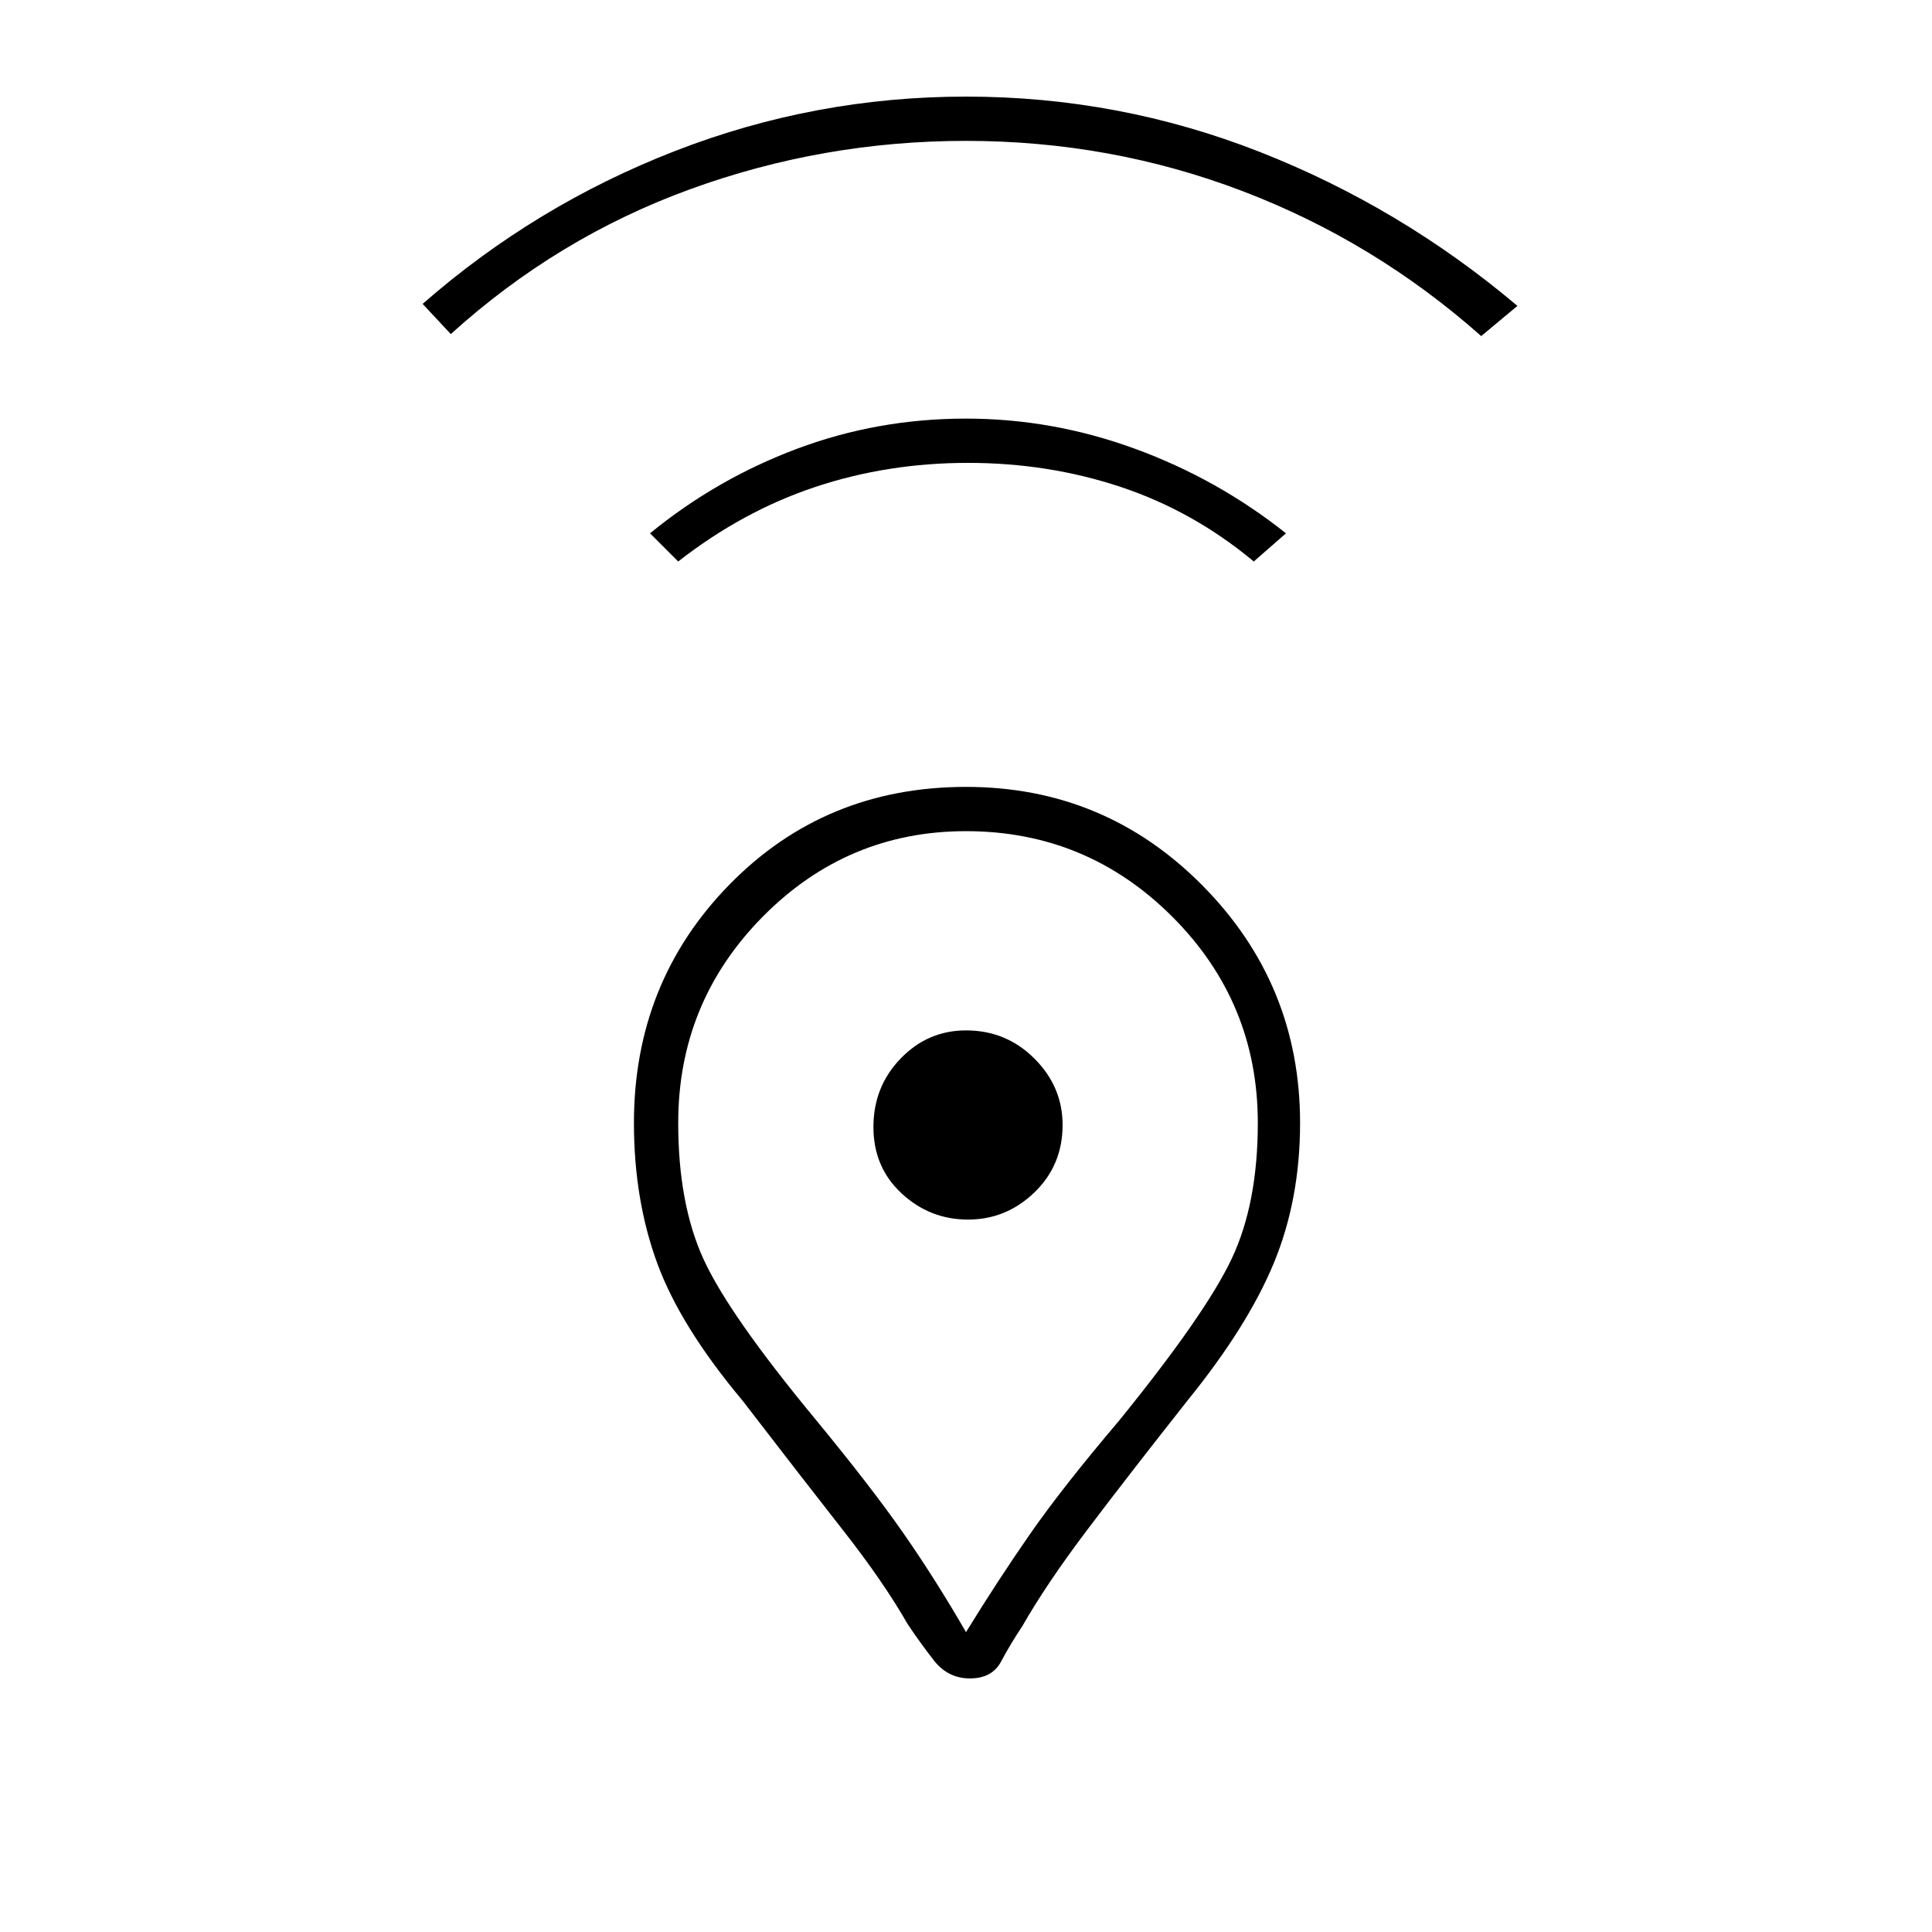 <svg xmlns="http://www.w3.org/2000/svg" height="48" width="48"><path d="M24 40.55Q24.8 39.25 25.6 38.1Q26.4 36.95 27.8 35.3Q29.95 32.65 30.6 31.275Q31.25 29.9 31.25 27.9Q31.25 24.9 29.125 22.775Q27 20.65 24 20.65Q21.05 20.65 18.95 22.775Q16.85 24.9 16.85 27.9Q16.85 29.9 17.475 31.275Q18.1 32.65 20.25 35.25Q21.65 36.95 22.45 38.1Q23.25 39.25 24 40.55ZM24.1 41.7Q23.55 41.7 23.2 41.25Q22.85 40.8 22.55 40.35Q21.95 39.3 20.95 38.025Q19.95 36.75 18.45 34.8Q16.9 32.95 16.325 31.375Q15.75 29.8 15.75 27.9Q15.75 24.4 18.125 21.975Q20.5 19.55 24 19.55Q27.45 19.55 29.875 22Q32.3 24.45 32.3 27.9Q32.3 29.8 31.65 31.375Q31 32.95 29.5 34.8Q28 36.7 27 38.025Q26 39.35 25.4 40.4Q25.1 40.85 24.875 41.275Q24.65 41.7 24.1 41.7ZM24.05 30.3Q25 30.3 25.7 29.625Q26.4 28.95 26.4 27.95Q26.4 27 25.7 26.3Q25 25.6 24 25.6Q23.05 25.6 22.375 26.3Q21.7 27 21.7 28Q21.7 29 22.4 29.65Q23.1 30.3 24.05 30.3ZM16.85 13.95 16.15 13.25Q17.8 11.9 19.8 11.15Q21.8 10.4 24 10.4Q26.15 10.4 28.2 11.15Q30.25 11.9 31.95 13.25L31.15 13.95Q29.65 12.7 27.85 12.1Q26.05 11.5 24.05 11.5Q22.05 11.5 20.25 12.1Q18.45 12.7 16.85 13.95ZM11.2 8.3 10.5 7.55Q13.3 5.1 16.775 3.75Q20.25 2.4 24 2.4Q27.8 2.4 31.3 3.775Q34.8 5.15 37.7 7.6L36.8 8.35Q34.15 6 30.875 4.75Q27.6 3.5 24 3.5Q20.45 3.5 17.15 4.7Q13.85 5.9 11.2 8.3ZM24 28Q24 28 24 28Q24 28 24 28Q24 28 24 28Q24 28 24 28Q24 28 24 28Q24 28 24 28Q24 28 24 28Q24 28 24 28Q24 28 24 28Q24 28 24 28Q24 28 24 28Q24 28 24 28Z"/></svg>